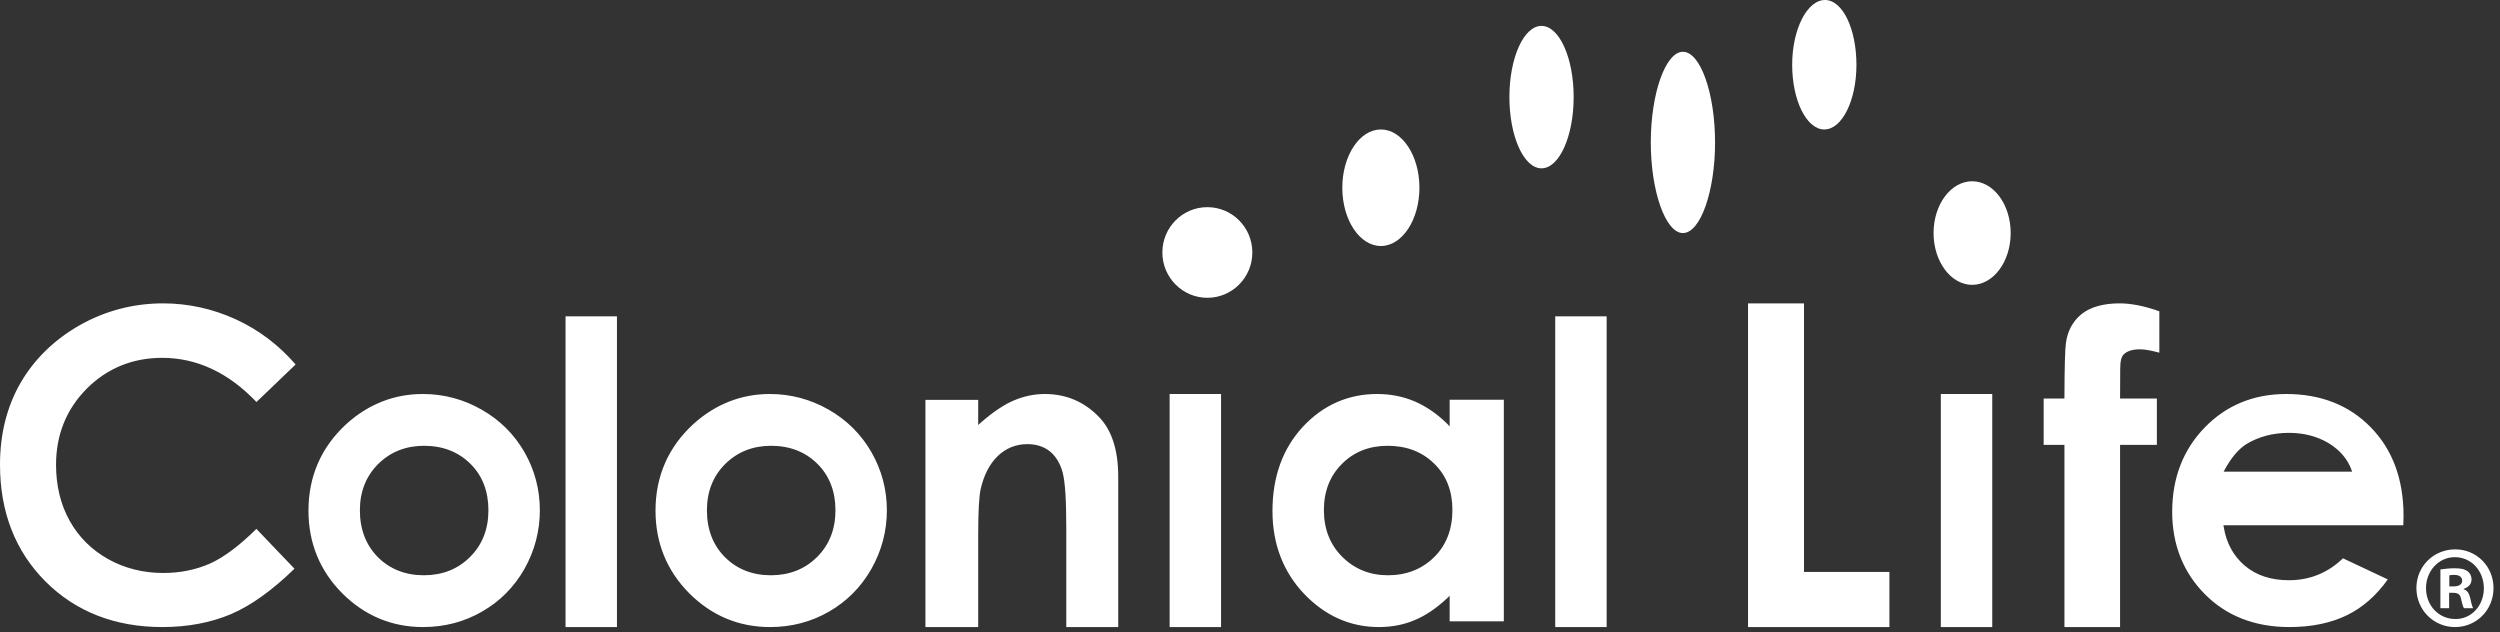 <?xml version="1.0" encoding="UTF-8" standalone="no"?>
<svg width="170px" height="43px" viewBox="0 0 170 43" version="1.1" xmlns="http://www.w3.org/2000/svg" xmlns:xlink="http://www.w3.org/1999/xlink" xmlns:sketch="http://www.bohemiancoding.com/sketch/ns">
    <rect x="0" y="0" width="170" height="43" fill="#333333" stroke="none"/>
    <!-- Generator: Sketch 3.3.2 (12043) - http://www.bohemiancoding.com/sketch -->
    <title>logo 2 + logo dots 2 copy</title>
    <desc>Created with Sketch.</desc>
    <defs></defs>
    <g id="FINALS" stroke="none" stroke-width="1" fill="none" fill-rule="evenodd" sketch:type="MSPage">
        <g id="logo-2-+-logo-dots-2-copy" sketch:type="MSLayerGroup" fill="#FFFFFF">
            <path d="M17.439,27.337 C15.547,25.348 13.392,24.333 11.029,24.333 C9.013,24.333 7.285,25.044 5.898,26.429 C4.513,27.825 3.811,29.567 3.811,31.606 C3.811,33.023 4.119,34.308 4.734,35.406 C5.351,36.519 6.232,37.39 7.351,38.018 C8.465,38.641 9.731,38.963 11.102,38.963 C12.269,38.963 13.35,38.739 14.319,38.305 C15.264,37.869 16.316,37.074 17.436,35.963 C17.55,36.081 19.898,38.552 20.024,38.671 C18.515,40.144 17.067,41.18 15.722,41.754 C14.356,42.337 12.776,42.64 11.035,42.64 C7.814,42.64 5.138,41.589 3.09,39.537 C1.036,37.479 0,34.814 0,31.595 C0,29.513 0.47,27.642 1.402,26.026 C2.339,24.417 3.696,23.094 5.435,22.105 C7.182,21.124 9.086,20.629 11.091,20.629 C12.8,20.629 14.47,20.996 16.052,21.723 C17.611,22.44 18.964,23.471 20.102,24.784 L17.439,27.337 Z M25.702,37.894 C24.891,37.074 24.472,36.006 24.472,34.698 C24.472,33.428 24.895,32.369 25.717,31.551 C26.547,30.729 27.596,30.314 28.839,30.314 C30.105,30.314 31.169,30.725 31.984,31.536 C32.803,32.343 33.213,33.407 33.213,34.698 C33.213,35.984 32.794,37.053 31.957,37.88 C31.131,38.705 30.076,39.118 28.822,39.118 C27.571,39.118 26.522,38.705 25.702,37.894 C25.702,37.894 26.522,38.705 25.702,37.894 Z M23.557,28.83 C21.845,30.404 20.976,32.383 20.976,34.728 C20.976,36.914 21.744,38.8 23.26,40.33 C24.777,41.853 26.627,42.64 28.765,42.64 C30.225,42.64 31.574,42.285 32.783,41.586 C33.993,40.894 34.96,39.919 35.66,38.691 C36.357,37.452 36.709,36.114 36.709,34.701 C36.709,33.297 36.363,31.967 35.666,30.751 C34.97,29.535 33.993,28.56 32.748,27.854 C31.507,27.146 30.164,26.792 28.755,26.792 C26.803,26.792 25.054,27.48 23.557,28.83 Z M38.457,21.51 L38.457,42.64 L41.953,42.64 L41.953,21.51 L38.457,21.51 Z M49.303,37.894 C48.484,37.074 48.071,36.006 48.071,34.698 C48.071,33.428 48.489,32.369 49.316,31.551 C50.145,30.729 51.193,30.314 52.433,30.314 C53.706,30.314 54.762,30.725 55.58,31.536 C56.394,32.343 56.811,33.407 56.811,34.698 C56.811,35.984 56.391,37.053 55.558,37.88 C54.728,38.705 53.67,39.118 52.419,39.118 C51.168,39.118 50.119,38.705 49.303,37.894 C49.303,37.894 50.119,38.705 49.303,37.894 Z M47.155,28.83 C45.44,30.404 44.575,32.383 44.575,34.728 C44.575,36.914 45.343,38.8 46.856,40.33 C48.373,41.853 50.222,42.64 52.365,42.64 C53.822,42.64 55.169,42.285 56.38,41.586 C57.584,40.894 58.552,39.919 59.252,38.691 C59.951,37.452 60.307,36.114 60.307,34.701 C60.307,33.297 59.955,31.967 59.259,30.751 C58.562,29.535 57.584,28.56 56.345,27.854 C55.102,27.146 53.76,26.792 52.352,26.792 C50.405,26.792 48.654,27.48 47.155,28.83 Z M68.952,27.227 C68.275,27.506 67.505,28.03 66.659,28.77 L66.517,28.899 L66.517,27.192 L62.929,27.192 L62.929,42.64 L66.517,42.64 L66.517,36.458 C66.517,34.807 66.572,33.767 66.684,33.262 C66.899,32.313 67.289,31.556 67.841,31.017 C68.402,30.475 69.082,30.201 69.864,30.201 C70.466,30.201 70.98,30.365 71.396,30.694 C71.802,31.032 72.099,31.519 72.264,32.145 C72.428,32.775 72.507,33.992 72.507,35.888 L72.507,42.64 L76.039,42.64 L76.039,32.399 C76.039,30.634 75.611,29.277 74.763,28.387 C73.748,27.321 72.502,26.792 71.049,26.792 C70.336,26.792 69.633,26.938 68.952,27.227 Z M79.535,26.792 L79.535,42.64 L83.032,42.64 L83.032,26.792 L79.535,26.792 Z M90.024,34.686 C90.024,33.415 90.435,32.356 91.257,31.54 C92.074,30.719 93.119,30.314 94.359,30.314 C95.625,30.314 96.69,30.707 97.518,31.52 C98.35,32.322 98.764,33.38 98.764,34.672 C98.764,35.992 98.35,37.073 97.518,37.889 C96.69,38.706 95.634,39.118 94.376,39.118 C93.151,39.118 92.108,38.694 91.275,37.867 C90.443,37.039 90.024,35.967 90.024,34.686 C90.024,34.686 90.024,35.967 90.024,34.686 Z M88.606,29.009 C87.225,30.495 86.528,32.419 86.528,34.747 C86.528,36.975 87.249,38.868 88.667,40.369 C90.102,41.874 91.81,42.64 93.761,42.64 C94.625,42.64 95.443,42.488 96.188,42.172 C96.929,41.87 97.679,41.357 98.428,40.661 L98.576,40.511 L98.576,42.25 L102.26,42.25 L102.26,27.182 L98.576,27.182 L98.576,28.996 L98.424,28.83 C97.746,28.158 96.999,27.642 96.204,27.298 C95.41,26.96 94.554,26.792 93.647,26.792 C91.675,26.792 89.981,27.541 88.606,29.009 Z M105.756,21.51 L105.756,42.64 L109.252,42.64 L109.252,21.51 L105.756,21.51 Z M118.866,20.629 L118.866,42.64 L128.48,42.64 L128.48,38.892 L122.672,38.892 L122.672,20.629 L118.866,20.629 Z M141.539,21.364 C140.941,21.851 140.58,22.526 140.478,23.365 C140.426,23.735 140.387,24.959 140.382,27.004 L140.382,27.102 L138.969,27.102 L138.969,30.249 L140.382,30.249 L140.382,42.64 L144.165,42.64 L144.165,30.249 L146.667,30.249 L146.667,27.102 L144.165,27.102 L144.175,25.038 C144.175,24.553 144.26,24.237 144.432,24.076 C144.674,23.861 145.036,23.753 145.518,23.753 C145.863,23.753 146.312,23.841 146.835,23.982 L146.835,21.168 C145.844,20.814 144.93,20.629 144.14,20.629 C143.023,20.629 142.146,20.876 141.539,21.364 Z M155.644,29.434 C156.663,29.434 157.576,29.671 158.349,30.137 C159.124,30.608 159.645,31.23 159.909,31.971 L159.945,32.075 L151.205,32.075 L151.267,31.962 C151.71,31.141 152.202,30.556 152.721,30.219 C153.559,29.702 154.546,29.434 155.644,29.434 C155.644,29.434 154.546,29.434 155.644,29.434 Z M149.925,29.066 C148.455,30.574 147.709,32.505 147.709,34.798 C147.709,37.029 148.455,38.916 149.93,40.402 C151.398,41.885 153.33,42.64 155.681,42.64 C157.19,42.64 158.509,42.365 159.606,41.828 C160.677,41.302 161.598,40.484 162.371,39.399 C162.174,39.312 159.422,38.012 159.323,37.965 C158.297,38.953 157.067,39.456 155.65,39.456 C154.442,39.456 153.43,39.131 152.654,38.472 C151.88,37.821 151.387,36.926 151.213,35.825 L151.193,35.72 L163.424,35.72 C163.433,35.581 163.441,35.079 163.441,35.079 C163.441,32.602 162.697,30.574 161.22,29.066 C159.755,27.556 157.822,26.792 155.461,26.792 C153.257,26.792 151.387,27.556 149.925,29.066 Z M131.976,26.792 L131.976,42.64 L135.473,42.64 L135.473,26.792 L131.976,26.792 Z M166.554,39.877 L166.836,39.877 C167.161,39.877 167.426,39.766 167.426,39.493 C167.426,39.251 167.256,39.092 166.882,39.092 C166.726,39.092 166.617,39.106 166.554,39.123 L166.554,39.877 Z M166.541,41.356 L165.948,41.356 L165.948,38.721 C166.18,38.691 166.507,38.642 166.927,38.642 C167.41,38.642 167.629,38.721 167.801,38.85 C167.956,38.963 168.064,39.155 168.064,39.412 C168.064,39.734 167.832,39.941 167.536,40.039 L167.536,40.07 C167.784,40.151 167.907,40.36 167.987,40.713 C168.064,41.114 168.126,41.258 168.172,41.356 L167.551,41.356 C167.474,41.258 167.426,41.033 167.348,40.713 C167.303,40.439 167.147,40.31 166.819,40.31 L166.541,40.31 L166.541,41.356 L166.541,41.356 L166.541,41.356 L166.541,41.356 Z M164.968,39.99 C164.968,41.163 165.823,42.093 166.959,42.093 C168.064,42.11 168.903,41.163 168.903,40.006 C168.903,38.834 168.064,37.887 166.927,37.887 C165.823,37.887 164.968,38.834 164.968,39.99 C164.968,39.99 164.968,38.834 164.968,39.99 L164.968,39.99 L164.968,39.99 L164.968,39.99 L164.968,39.99 Z M169.559,39.99 C169.559,41.467 168.408,42.64 166.944,42.64 C165.481,42.64 164.315,41.467 164.315,39.99 C164.315,38.514 165.481,37.357 166.959,37.357 C168.408,37.357 169.559,38.514 169.559,39.99 L169.559,39.99 L169.559,39.99 L169.559,39.99 L169.559,39.99 Z" id="logo-2" sketch:type="MSShapeGroup"></path>
            <path d="M79.041,17.17 C79.041,18.868 80.413,20.25 82.099,20.25 C83.789,20.25 85.159,18.868 85.159,17.17 C85.159,15.463 83.789,14.087 82.099,14.087 C80.413,14.087 79.041,15.463 79.041,17.17 Z M93.901,16.728 C95.344,16.728 96.521,14.948 96.521,12.768 C96.521,10.583 95.344,8.804 93.901,8.804 C92.453,8.804 91.277,10.583 91.277,12.768 C91.277,14.948 92.453,16.728 93.901,16.728 Z M121.868,4.408 C121.868,6.831 122.848,8.804 124.053,8.804 C125.257,8.804 126.238,6.831 126.238,4.408 C126.238,1.977 125.302,4.35207426e-14 124.1,4.35207426e-14 C122.891,4.35207426e-14 121.868,1.977 121.868,4.408 Z M102.639,6.598 C102.639,9.27 103.615,11.446 104.822,11.446 C106.029,11.446 107.009,9.27 107.009,6.598 C107.009,3.931 106.029,1.761 104.822,1.761 C103.615,1.761 102.639,3.931 102.639,6.598 Z M131.482,15.848 C131.482,17.787 132.664,19.369 134.107,19.369 C135.553,19.369 136.726,17.787 136.726,15.848 C136.726,13.902 135.553,12.326 134.107,12.326 C132.664,12.326 131.482,13.902 131.482,15.848 Z M112.254,9.685 C112.254,13.023 113.262,15.848 114.439,15.848 C115.627,15.848 116.624,13.023 116.624,9.685 C116.624,6.342 115.627,3.522 114.439,3.522 C113.262,3.522 112.254,6.342 112.254,9.685 Z" id="logo-dots-2" sketch:type="MSShapeGroup"></path>
        </g>
    </g>
</svg>